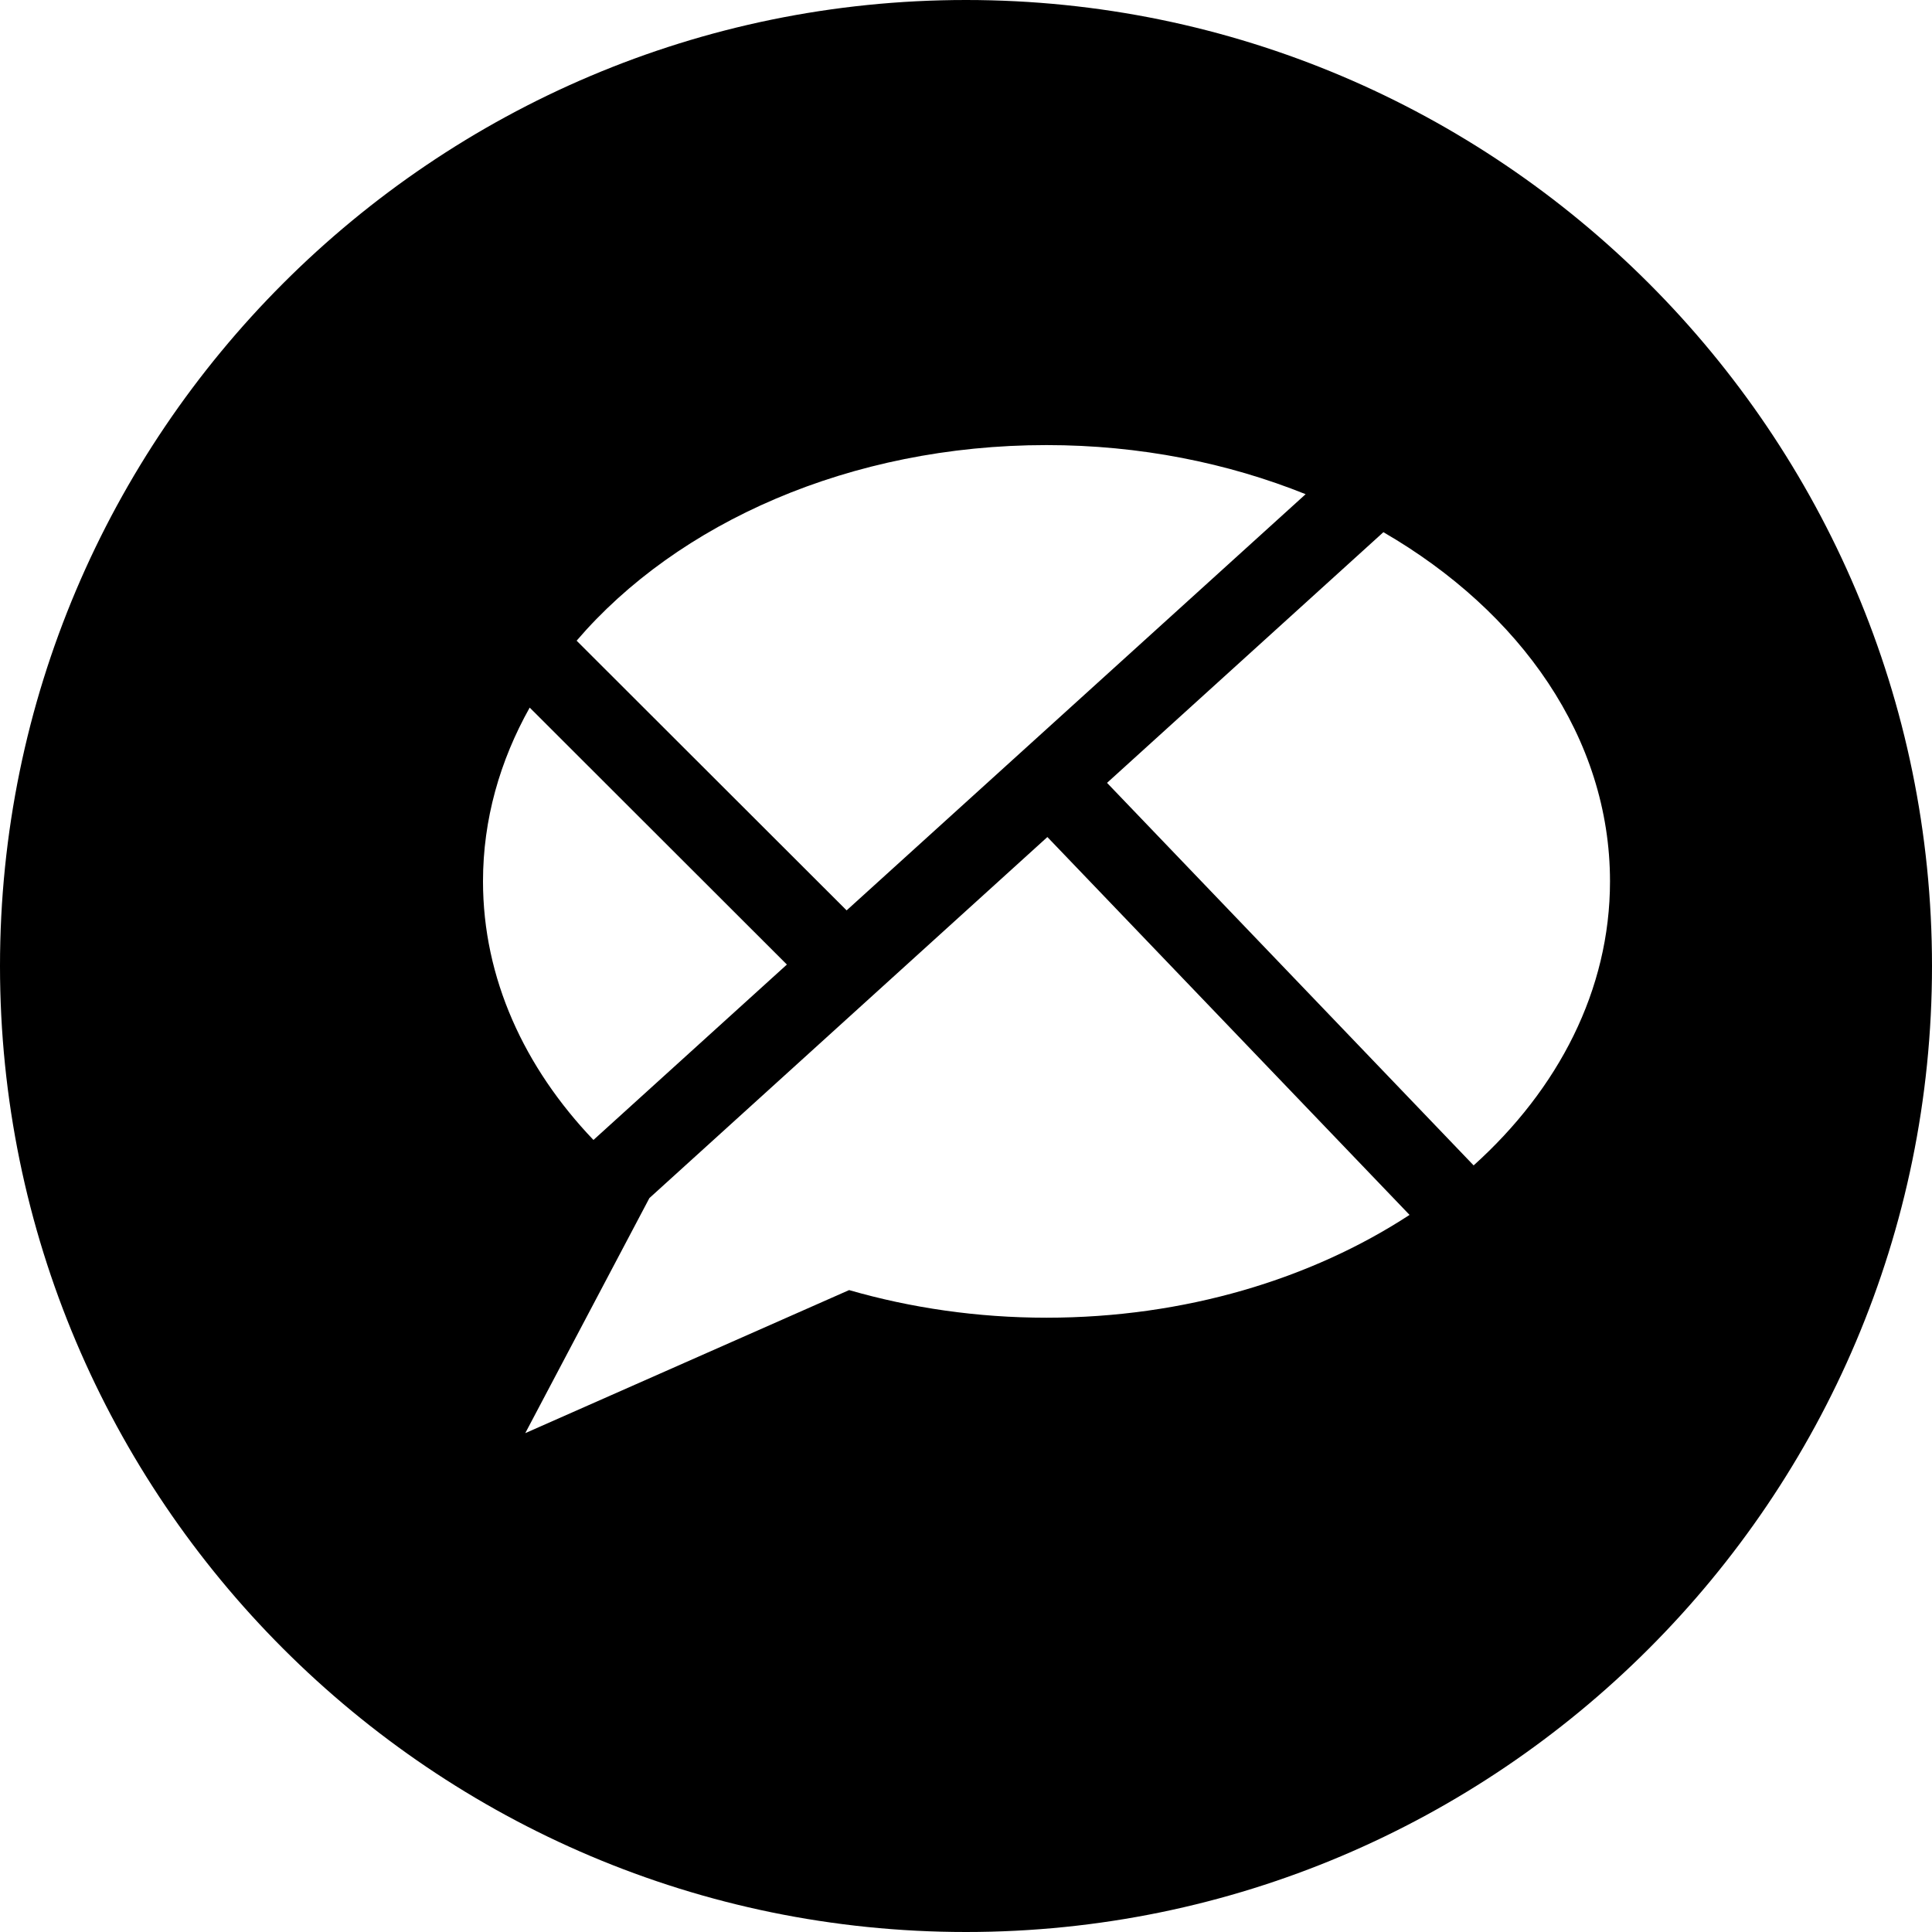 <?xml version="1.0" encoding="utf-8"?>
<!-- Generator: Adobe Illustrator 19.2.1, SVG Export Plug-In . SVG Version: 6.00 Build 0)  -->
<svg version="1.1" xmlns="http://www.w3.org/2000/svg" xmlns:xlink="http://www.w3.org/1999/xlink" x="0px" y="0px" width="24px"
	 height="24px" viewBox="0 0 24 24" enable-background="new 0 0 24 24" xml:space="preserve">
<g id="Filled_Icons">
	<path d="M12,0C5.383,0,0,5.383,0,12s5.383,12,12,12s12-5.383,12-12S18.617,0,12,0z M13,5.529c1.161,0,2.254,0.222,3.219,0.61
		l-5.702,5.17L7.163,7.959C8.417,6.495,10.561,5.529,13,5.529z M6.58,8.79l3.195,3.192l-2.403,2.179C6.514,13.262,6,12.153,6,10.948
		C6,10.181,6.209,9.452,6.58,8.79z M13,16.369c-0.863,0-1.689-0.123-2.452-0.343l-4.023,1.777l1.542-2.92l4.944-4.485l4.499,4.694
		C16.291,15.888,14.719,16.369,13,16.369z M18.306,14.477l-4.554-4.752l3.433-3.114C18.892,7.6,20,9.171,20,10.948
		C20,12.298,19.359,13.529,18.306,14.477z"/>
</g>
<g id="Frames-24px">
	<rect fill="none" width="24" height="24"/>
</g>
</svg>
